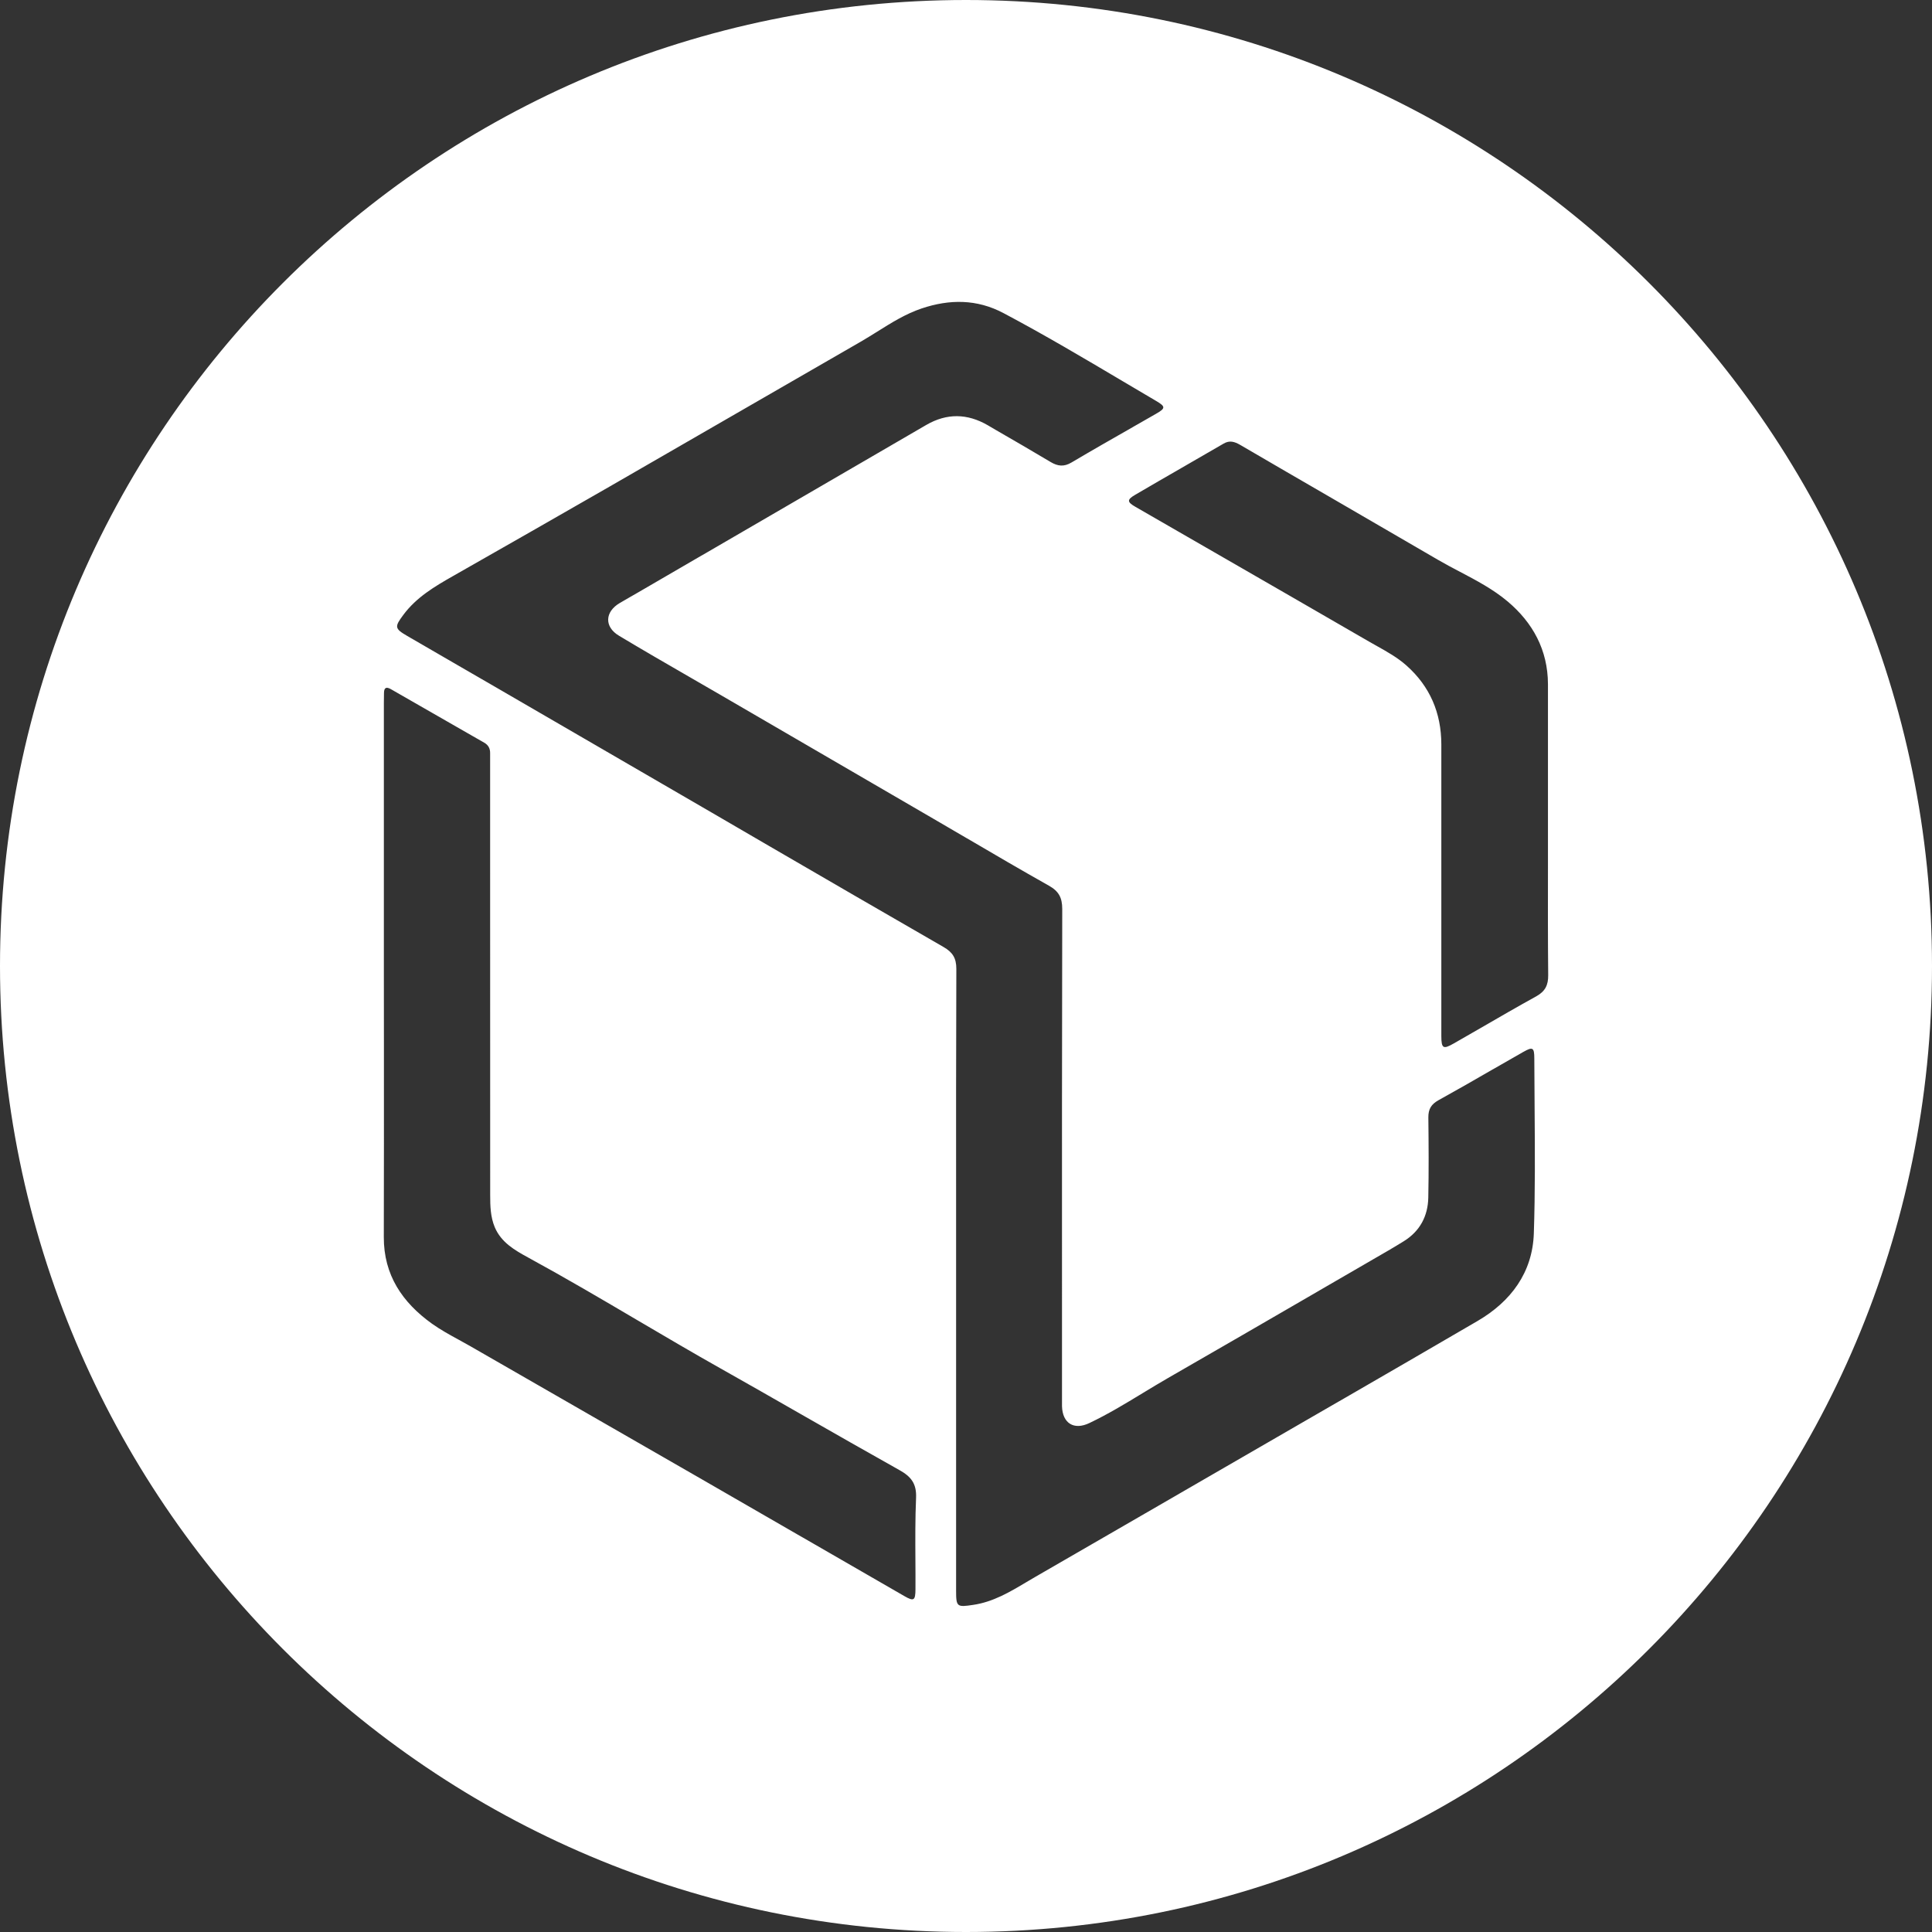 <svg width="32" height="32" viewBox="0 0 32 32" fill="none" xmlns="http://www.w3.org/2000/svg">
<rect x="0" y="0" width="32" height="32" fill="#333333" stroke="none"/>
<path fill-rule="evenodd" clip-rule="evenodd" d="M32 16C32 24.837 24.837 32 16 32C7.163 32 0 24.837 0 16C0 7.163 7.163 0 16 0C24.837 0 32 7.163 32 16ZM15.836 20.043L15.836 21.189L15.836 22.336V22.35C15.836 23.683 15.836 25.015 15.836 26.347C15.836 26.616 15.851 26.622 16.118 26.582C16.448 26.534 16.725 26.369 17.002 26.204L17.002 26.204C17.051 26.175 17.101 26.146 17.15 26.117C17.944 25.658 18.739 25.199 19.533 24.74L19.536 24.738L19.538 24.736L19.541 24.735C20.236 24.333 20.931 23.932 21.625 23.53L22.179 23.21L22.18 23.21L22.18 23.21C22.945 22.767 23.711 22.325 24.474 21.879C25.027 21.556 25.383 21.076 25.405 20.43C25.428 19.741 25.423 19.051 25.418 18.36C25.416 18.084 25.414 17.808 25.413 17.533C25.413 17.349 25.387 17.334 25.229 17.424C25.061 17.519 24.895 17.615 24.728 17.711L24.727 17.711L24.727 17.711C24.428 17.884 24.128 18.056 23.826 18.223C23.704 18.291 23.657 18.372 23.658 18.508C23.663 18.951 23.666 19.393 23.657 19.835C23.651 20.143 23.518 20.393 23.252 20.558C23.085 20.662 22.914 20.76 22.744 20.858L22.634 20.922L21.828 21.389L21.827 21.39C21 21.869 20.174 22.349 19.345 22.825C19.204 22.906 19.064 22.991 18.924 23.076L18.924 23.076L18.924 23.076C18.636 23.251 18.349 23.425 18.044 23.57C17.787 23.693 17.598 23.574 17.59 23.291C17.589 23.244 17.589 23.196 17.59 23.149L17.59 23.095L17.59 21.531C17.589 19.372 17.589 17.214 17.594 15.056C17.594 14.867 17.536 14.761 17.372 14.669C16.917 14.413 16.466 14.149 16.016 13.885L16.015 13.885C15.833 13.778 15.65 13.671 15.467 13.565C14.284 12.876 13.1 12.188 11.915 11.499C11.747 11.402 11.579 11.304 11.41 11.207C11.023 10.984 10.636 10.76 10.253 10.53C10.005 10.382 10.018 10.133 10.265 9.988C10.321 9.956 10.378 9.923 10.434 9.89C10.482 9.863 10.528 9.836 10.575 9.809L11.624 9.199L11.626 9.199L11.627 9.198C12.865 8.479 14.103 7.759 15.341 7.039C15.682 6.841 16.021 6.847 16.36 7.043L16.491 7.12L16.491 7.12L16.491 7.12C16.796 7.296 17.1 7.472 17.401 7.652C17.52 7.723 17.622 7.735 17.748 7.66C18.084 7.461 18.424 7.267 18.763 7.074L18.763 7.074L18.764 7.073C18.892 7 19.019 6.927 19.147 6.854C19.306 6.763 19.309 6.735 19.151 6.642C18.967 6.534 18.783 6.425 18.599 6.316L18.599 6.316C17.946 5.929 17.293 5.542 16.621 5.186C16.18 4.952 15.727 4.954 15.265 5.109C15.001 5.198 14.767 5.344 14.533 5.491L14.533 5.491C14.44 5.549 14.347 5.607 14.252 5.662C13.571 6.054 12.89 6.447 12.21 6.84C11.506 7.246 10.803 7.652 10.099 8.058C9.237 8.554 8.373 9.046 7.509 9.538C7.201 9.713 6.897 9.892 6.68 10.185C6.534 10.381 6.534 10.411 6.743 10.532C7.016 10.691 7.29 10.849 7.564 11.008C7.789 11.138 8.014 11.268 8.238 11.398C9.423 12.086 10.608 12.774 11.792 13.461C12.104 13.643 12.416 13.824 12.728 14.006C13.694 14.567 14.661 15.129 15.629 15.686C15.78 15.773 15.84 15.871 15.84 16.048C15.835 17.38 15.835 18.712 15.836 20.043ZM6.358 16.124L6.358 11.643C6.358 11.588 6.359 11.533 6.36 11.478C6.361 11.393 6.394 11.369 6.473 11.414C6.914 11.668 7.356 11.921 7.798 12.174L8.02 12.301C8.09 12.341 8.12 12.4 8.118 12.479C8.117 12.517 8.118 12.555 8.118 12.594C8.118 12.616 8.118 12.638 8.118 12.66L8.118 14.273C8.118 16.113 8.118 17.953 8.119 19.793C8.119 19.974 8.123 20.155 8.195 20.327C8.302 20.579 8.525 20.707 8.747 20.828C9.361 21.163 9.964 21.517 10.566 21.872L10.566 21.872C11.022 22.14 11.477 22.408 11.937 22.667C12.38 22.916 12.821 23.169 13.262 23.421L13.262 23.421C13.806 23.732 14.349 24.042 14.895 24.348C15.09 24.456 15.183 24.573 15.173 24.808C15.158 25.152 15.16 25.496 15.162 25.841C15.163 26.002 15.164 26.163 15.163 26.323C15.162 26.51 15.136 26.527 14.98 26.437C14.416 26.113 13.853 25.787 13.29 25.462L13.289 25.462C12.737 25.143 12.185 24.824 11.632 24.506C10.85 24.056 10.067 23.606 9.284 23.156C8.788 22.871 8.291 22.585 7.795 22.3C7.731 22.264 7.667 22.228 7.603 22.193C7.449 22.109 7.296 22.025 7.154 21.924C6.665 21.573 6.355 21.119 6.357 20.49C6.36 19.455 6.359 18.42 6.359 17.384C6.359 16.964 6.358 16.544 6.358 16.124ZM25.639 14.339C25.639 14.126 25.639 13.912 25.639 13.699C25.639 13.463 25.639 13.227 25.639 12.991C25.64 12.438 25.64 11.884 25.639 11.331C25.637 10.766 25.388 10.312 24.969 9.96C24.732 9.761 24.458 9.616 24.184 9.472C24.06 9.407 23.937 9.342 23.817 9.272C23.237 8.934 22.657 8.598 22.077 8.261C21.564 7.964 21.052 7.667 20.54 7.368C20.447 7.315 20.366 7.289 20.266 7.348C20.033 7.483 19.8 7.618 19.567 7.752C19.312 7.899 19.057 8.046 18.803 8.195C18.664 8.276 18.666 8.314 18.805 8.394C19.24 8.645 19.675 8.896 20.11 9.146C20.964 9.638 21.818 10.13 22.671 10.624C22.716 10.65 22.761 10.676 22.807 10.701C22.977 10.796 23.146 10.891 23.292 11.02C23.683 11.366 23.872 11.806 23.873 12.329C23.873 12.995 23.873 13.662 23.873 14.329C23.873 15.274 23.873 16.219 23.873 17.163C23.874 17.366 23.904 17.383 24.077 17.284C24.227 17.199 24.377 17.112 24.526 17.026C24.831 16.849 25.136 16.673 25.444 16.503C25.593 16.42 25.645 16.318 25.643 16.149C25.637 15.546 25.638 14.942 25.639 14.339Z" fill="white"/>
</svg>
